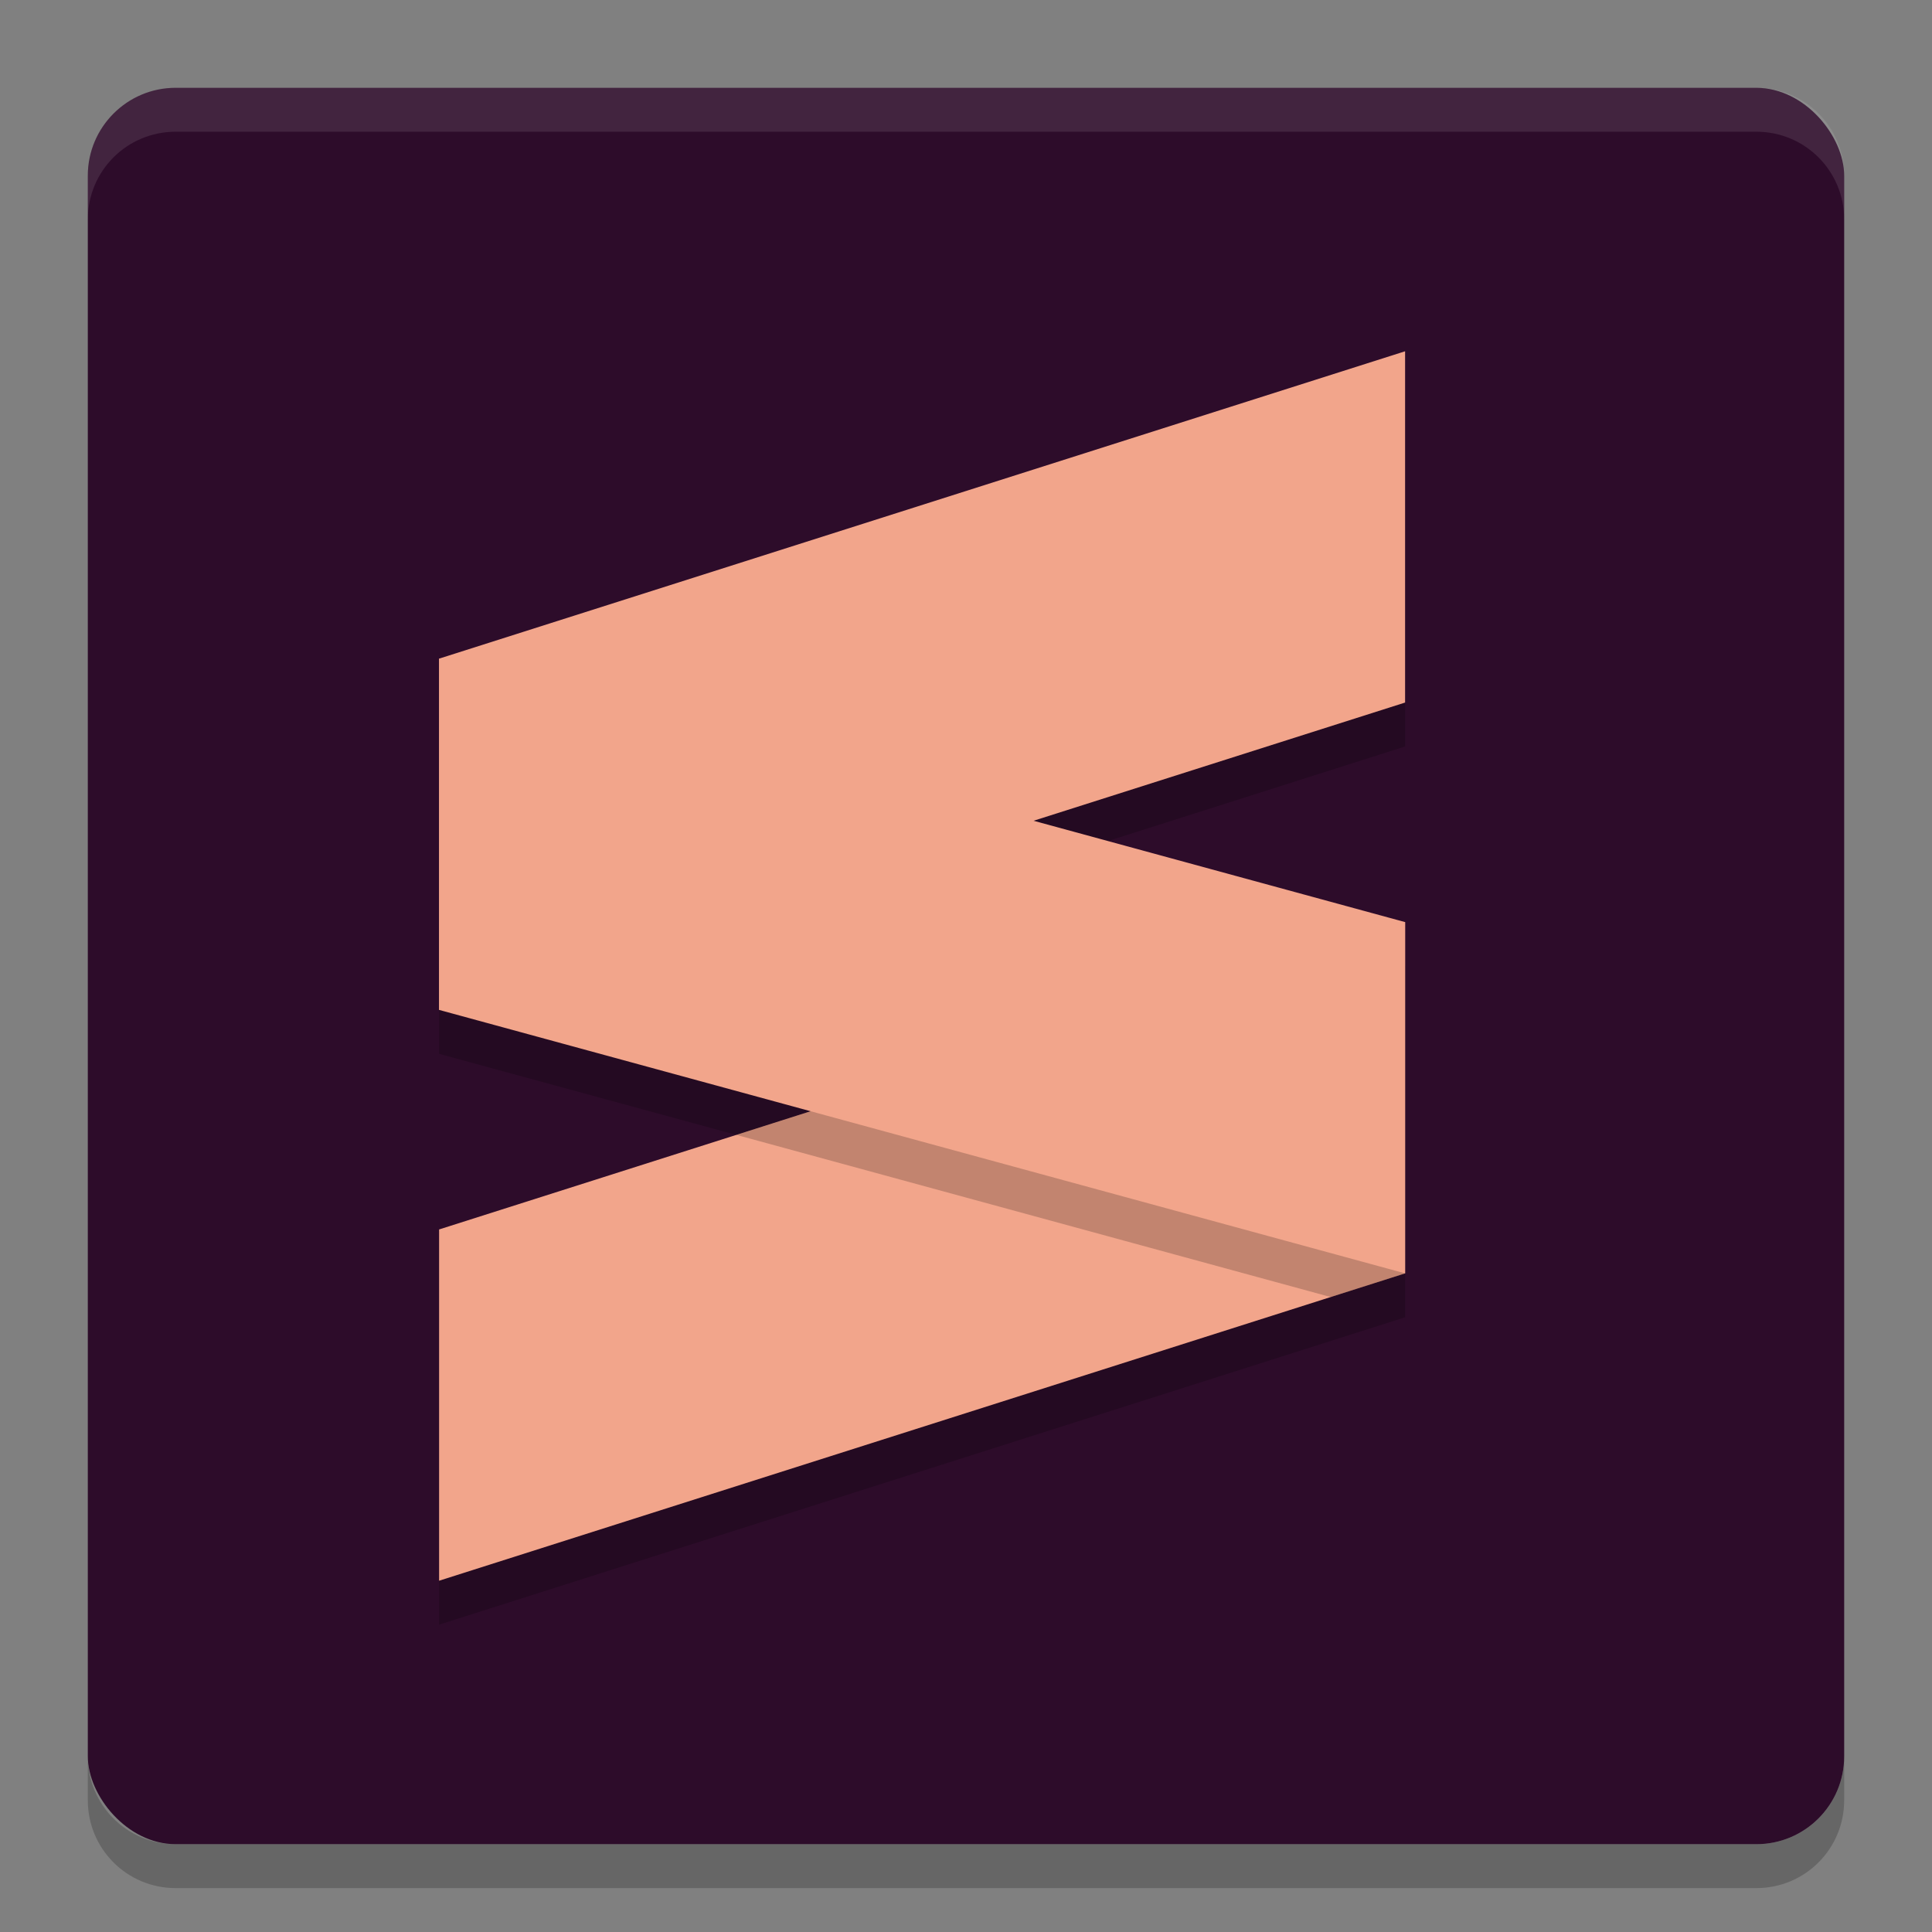 <svg xmlns="http://www.w3.org/2000/svg" width="22" height="22" version="1">
 <rect width="100%" height="100%" fill="#808080" stroke="none"/>
 <path style="opacity:.2" d="m1 20v0.5c0 0.554 0.446 1 1 1h18c0.554 0 1-0.446 1-1v-0.5c0 0.554-0.446 1-1 1h-18c-0.554 0-1-0.446-1-1z"/>
 <rect style="fill:#2d0c2a" width="20" height="20" x="1" y="1" rx="1" ry="1"/>
 <path style="opacity:.1;fill:#ffffff" d="m2 1c-0.554 0-1 0.446-1 1v0.5c0-0.554 0.446-1 1-1h18c0.554 0 1 0.446 1 1v-0.5c0-0.554-0.446-1-1-1z"/>
 <path style="opacity:.2" d="m16 4.5-11 3.5v4l4.231 1.154-4.231 1.346v4l11-3.5v-4l-4.23-1.154 4.23-1.346z"/>
 <path style="fill:#f2a58b" d="m16 4-11 3.5v4l11-3.5z"/>
 <path style="fill:#f2a58b" d="m16 10.5-11 3.5v4l11-3.5z"/>
 <path style="opacity:.2" d="m15.154 10.77-6.769 2.153 6.769 1.847 0.846-0.27v-3.5z"/>
 <path style="fill:#f2a58b" d="m5 7.5 11 3v4l-11-3z"/>
</svg>
